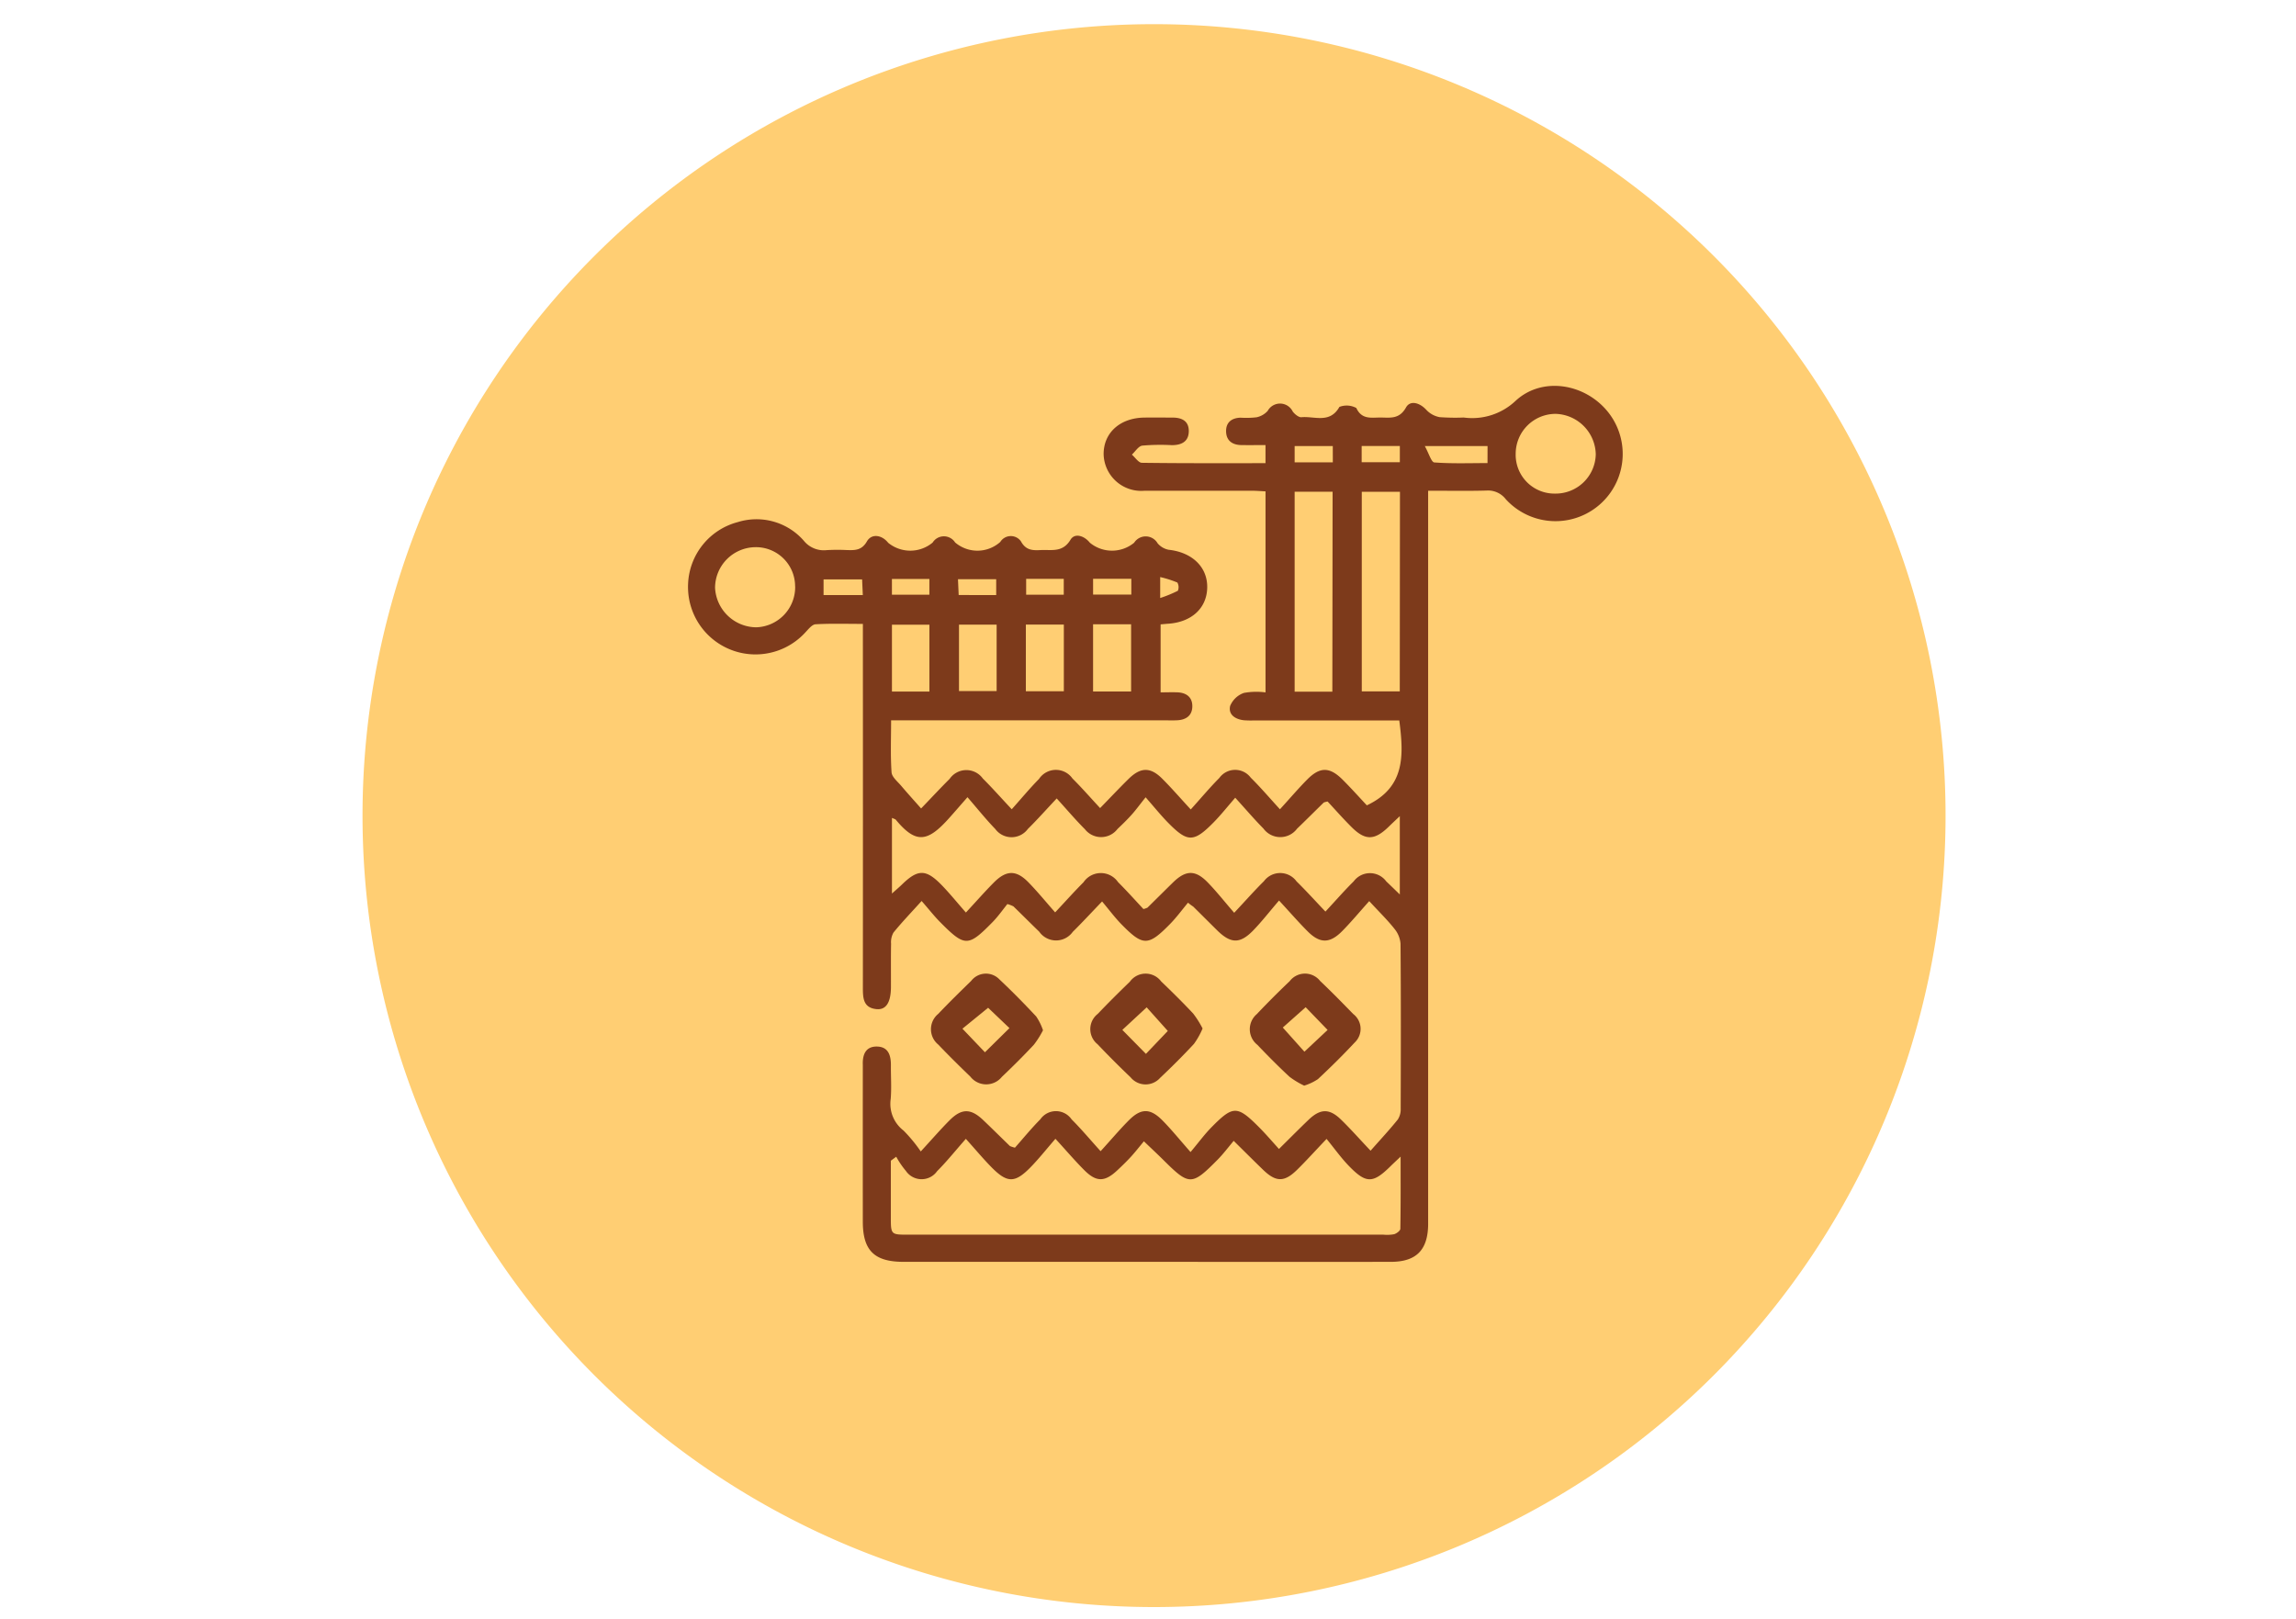 <svg xmlns="http://www.w3.org/2000/svg" xmlns:xlink="http://www.w3.org/1999/xlink" width="190" height="134" viewBox="0 0 190 134">
  <defs>
    <clipPath id="clip-path">
      <rect id="Rectangle_402044" data-name="Rectangle 402044" width="77.357" height="72.498" fill="#7d3a1b"/>
    </clipPath>
  </defs>
  <g id="Group_1100290" data-name="Group 1100290" transform="translate(-390 -8594)">
    <rect id="Rectangle_402217" data-name="Rectangle 402217" width="190" height="134" transform="translate(390 8594)" fill="none"/>
    <g id="Group_1099981" data-name="Group 1099981" transform="translate(76 1068)">
      <g id="Grupo_156312" data-name="Grupo 156312" transform="translate(344 7528)">
        <path id="Elipse_5845" data-name="Elipse 5845" d="M65.5,0A65.5,65.5,0,1,1,0,65.5,65.5,65.5,0,0,1,65.5,0Z" transform="translate(0 0)" fill="#ffce73"/>
      </g>
      <g id="Group_1099977" data-name="Group 1099977" transform="translate(370.935 7554.934)">
        <path id="Path_873216" data-name="Path 873216" d="M0,0H77.357V77.358H0Z" transform="translate(0 0)" fill="none"/>
        <g id="Group_1099983" data-name="Group 1099983" transform="translate(0 3)">
          <g id="Group_1099982" data-name="Group 1099982" clip-path="url(#clip-path)">
            <path id="Path_877078" data-name="Path 877078" d="M47.791,25.369V8.732c-.369-.018-.756-.052-1.143-.053-2.955,0-5.91,0-8.866,0a3.111,3.111,0,0,1-3.389-3.022c-.008-1.773,1.357-3.006,3.366-3.032.776-.01,1.552,0,2.327,0s1.353.275,1.355,1.109c0,.885-.611,1.178-1.419,1.172a17.216,17.216,0,0,0-2.433.04c-.314.043-.575.485-.859.745.276.236.549.673.828.676,3.389.047,6.779.031,10.231.031V4.9c-.705,0-1.361.01-2.016,0-.729-.015-1.227-.364-1.246-1.119s.455-1.127,1.2-1.148A7.353,7.353,0,0,0,47.05,2.6a1.713,1.713,0,0,0,.92-.529,1.165,1.165,0,0,1,2.07.05c.168.222.493.493.722.473,1.077-.1,2.353.553,3.142-.852a1.676,1.676,0,0,1,1.4.089c.448.967,1.22.792,1.969.789.807,0,1.581.173,2.142-.831.349-.625,1.136-.4,1.686.2a2.005,2.005,0,0,0,1.1.6,17.65,17.65,0,0,0,1.99.031A5.226,5.226,0,0,0,68.45,1.271c2.2-2.079,5.775-1.483,7.678.887a5.563,5.563,0,0,1-8.457,7.221,1.851,1.851,0,0,0-1.6-.715c-1.548.043-3.1.014-4.824.014V68.442c0,.332,0,.665,0,1-.033,2.081-.993,3.05-3.072,3.054q-8.755.013-17.509,0-11.414,0-22.829,0c-2.419,0-3.371-.939-3.372-3.327q-.005-6.318,0-12.636c0-.111,0-.222,0-.332-.035-.842.227-1.543,1.178-1.523s1.155.757,1.147,1.576c-.009.924.061,1.853-.018,2.77a2.786,2.786,0,0,0,1.064,2.607,12.413,12.413,0,0,1,1.425,1.728c.944-1.025,1.638-1.83,2.387-2.58.993-.994,1.755-.987,2.768-.025.749.711,1.48,1.44,2.222,2.159a2.687,2.687,0,0,0,.417.135c.63-.709,1.328-1.569,2.1-2.349a1.574,1.574,0,0,1,2.588.006c.779.776,1.487,1.623,2.4,2.634.913-1,1.6-1.82,2.351-2.571.994-.993,1.756-.994,2.755.012.748.754,1.416,1.586,2.337,2.63.711-.849,1.17-1.479,1.711-2.029,1.822-1.855,2.152-1.847,4.014.032.518.523,1,1.086,1.592,1.741.888-.877,1.657-1.654,2.445-2.41.974-.934,1.723-.957,2.683-.027.767.744,1.476,1.548,2.453,2.582.824-.934,1.57-1.734,2.253-2.584a1.568,1.568,0,0,0,.239-.919c.015-4.544.024-9.089-.013-13.633a2.229,2.229,0,0,0-.516-1.244c-.57-.72-1.234-1.365-2.075-2.276-.823.918-1.5,1.734-2.24,2.484-1.022,1.033-1.839,1.034-2.851.023-.729-.728-1.405-1.51-2.372-2.557-.8.931-1.427,1.743-2.138,2.476-1.1,1.131-1.865,1.1-3-.024-.656-.648-1.307-1.3-1.964-1.95a3.612,3.612,0,0,1-.43-.324c-.492.589-.947,1.214-1.482,1.76-1.814,1.85-2.24,1.853-4.024.033-.537-.548-1-1.172-1.605-1.894-.951.989-1.671,1.772-2.428,2.517a1.7,1.7,0,0,1-2.776-.017c-.717-.692-1.42-1.4-2.134-2.093a2.627,2.627,0,0,0-.5-.192c-.357.438-.758,1.019-1.246,1.515-2.011,2.045-2.274,2.039-4.328-.031-.467-.47-.877-1-1.523-1.738-.878.973-1.637,1.764-2.327,2.611a1.625,1.625,0,0,0-.2.932c-.022,1.182-.006,2.365-.01,3.547,0,1.3-.4,1.941-1.2,1.86-1.12-.111-1.124-.963-1.123-1.817q.008-14.3,0-28.6V19.7c-1.363,0-2.642-.041-3.915.031-.288.016-.582.394-.826.651A5.584,5.584,0,0,1,.008,16.342a5.514,5.514,0,0,1,4.11-5.067A5.2,5.2,0,0,1,9.577,12.81a2.132,2.132,0,0,0,1.91.784,15.331,15.331,0,0,1,1.662-.005c.664.019,1.228.031,1.653-.713.385-.675,1.239-.55,1.762.111a2.889,2.889,0,0,0,3.678-.017,1.1,1.1,0,0,1,1.86-.012,2.838,2.838,0,0,0,3.739-.041,1.025,1.025,0,0,1,1.7-.064c.405.75.957.774,1.633.737.9-.049,1.823.235,2.479-.858.344-.574,1.125-.343,1.6.248a2.881,2.881,0,0,0,3.667,0,1.135,1.135,0,0,1,1.938.046,1.59,1.59,0,0,0,.92.539c1.956.213,3.234,1.447,3.187,3.159-.046,1.685-1.3,2.832-3.232,2.962-.182.012-.364.031-.624.053v5.626c.488,0,.957-.021,1.424,0,.729.04,1.214.417,1.2,1.171s-.518,1.1-1.241,1.139c-.295.016-.591.007-.886.007h-22.8c0,1.515-.06,2.911.038,4.3.027.391.5.765.8,1.121.5.591,1.018,1.161,1.645,1.871.89-.926,1.609-1.7,2.36-2.448A1.681,1.681,0,0,1,24.4,32.5c.758.752,1.465,1.554,2.389,2.54.829-.928,1.511-1.753,2.26-2.512a1.675,1.675,0,0,1,2.767-.033c.758.75,1.458,1.556,2.286,2.447.881-.905,1.607-1.678,2.363-2.42.991-.972,1.8-.988,2.769-.02.757.753,1.457,1.565,2.369,2.554.878-.974,1.587-1.824,2.364-2.605a1.613,1.613,0,0,1,2.6-.026c.783.771,1.5,1.613,2.417,2.617.869-.953,1.535-1.737,2.257-2.465,1.054-1.064,1.861-1.055,2.933.018.729.73,1.418,1.5,2,2.121,3.19-1.5,3.058-4.143,2.685-7.028H46.885A8.08,8.08,0,0,1,46,27.674c-.71-.079-1.307-.465-1.137-1.187A1.919,1.919,0,0,1,46,25.412a5.708,5.708,0,0,1,1.793-.043M17.225,63.8l-.441.325q0,2.322,0,4.645c0,1.474,0,1.477,1.435,1.477H57.554a3.144,3.144,0,0,0,.88-.038c.205-.061.51-.289.513-.447.035-1.926.023-3.853.023-5.975-.405.385-.621.583-.829.789-1.462,1.446-2.026,1.461-3.469-.035-.633-.656-1.166-1.408-1.829-2.219-1.009,1.06-1.7,1.829-2.437,2.552-1.065,1.048-1.755,1.034-2.835-.013-.755-.732-1.5-1.475-2.415-2.379-.5.6-.879,1.1-1.317,1.546-2.152,2.178-2.355,2.172-4.493.047-.484-.481-.984-.945-1.62-1.555-.416.5-.734.909-1.083,1.289s-.722.74-1.1,1.095c-1.05.992-1.745,1.011-2.754,0-.754-.754-1.448-1.569-2.384-2.592-.78.9-1.374,1.654-2.041,2.338-1.325,1.358-1.953,1.346-3.3-.034-.639-.654-1.227-1.358-2.072-2.3-.91,1.032-1.6,1.9-2.374,2.67a1.572,1.572,0,0,1-2.588-.016,7.1,7.1,0,0,1-.8-1.173m-.353-28.035v6.252c.368-.33.613-.536.842-.759,1.3-1.262,1.969-1.271,3.252.041.663.679,1.261,1.422,2.025,2.292.912-.984,1.59-1.759,2.315-2.487,1.027-1.031,1.844-1.048,2.847-.026.742.756,1.413,1.582,2.223,2.5.927-.988,1.614-1.761,2.344-2.489a1.731,1.731,0,0,1,2.862-.016c.75.747,1.455,1.539,2.1,2.229a1.952,1.952,0,0,0,.333-.114c.71-.7,1.413-1.4,2.127-2.1,1.045-1.015,1.833-1.041,2.85,0,.739.756,1.393,1.594,2.2,2.523.991-1.058,1.7-1.863,2.46-2.613a1.675,1.675,0,0,1,2.7.013c.778.763,1.511,1.573,2.391,2.5.876-.943,1.578-1.751,2.337-2.5a1.676,1.676,0,0,1,2.7.006c.351.329.693.667,1.118,1.077V35.611c-.4.377-.663.625-.924.879-1.178,1.144-1.95,1.155-3.1-.006-.7-.7-1.356-1.446-1.952-2.086a1.616,1.616,0,0,0-.318.085c-.738.722-1.468,1.453-2.212,2.169a1.73,1.73,0,0,1-2.783-.019c-.746-.754-1.435-1.564-2.33-2.548-.7.809-1.207,1.448-1.773,2.024-1.659,1.689-2.165,1.693-3.792.036-.588-.6-1.116-1.258-1.851-2.095-.509.639-.813,1.059-1.157,1.442-.369.411-.768.8-1.169,1.179a1.706,1.706,0,0,1-2.7.019c-.774-.773-1.482-1.613-2.331-2.545-.921.978-1.63,1.779-2.39,2.528a1.675,1.675,0,0,1-2.695,0c-.763-.787-1.448-1.648-2.3-2.631-.666.761-1.075,1.235-1.491,1.7-1.8,2.022-2.761,2.193-4.444.161-.04-.048-.123-.061-.3-.143m36.45-27H50.2V25.309h3.12Zm5.574.006H55.756V25.286H58.9ZM8.862,16.592A3.24,3.24,0,0,0,5.52,13.351a3.373,3.373,0,0,0-3.282,3.358,3.442,3.442,0,0,0,3.4,3.272,3.326,3.326,0,0,0,3.229-3.389M71.746,8.916a3.324,3.324,0,0,0,3.373-3.248,3.424,3.424,0,0,0-3.312-3.351,3.305,3.305,0,0,0-3.315,3.29,3.211,3.211,0,0,0,3.254,3.309M25.539,19.76H22.424v5.5h3.115Zm7.981,5.532h3.147v-5.56H33.52Zm-5.563-.016H31.1v-5.52H27.957Zm-7.981-5.512h-3.1V25.3h3.1ZM66.164,4.981H60.97c.344.617.54,1.338.79,1.356,1.451.109,2.915.053,4.4.053Zm-12.807,0H50.2V6.331h3.159Zm2.389,1.337h3.16V4.977h-3.16ZM33.521,17.274h3.164V15.967H33.521Zm-5.539.008h3.112V15.969H27.982Zm-2.479.033V16H22.34c.022.49.039.877.058,1.31Zm-11.038,0c-.023-.52-.041-.908-.058-1.3h-3.19v1.3Zm5.509-1.333h-3.1v1.3h3.1Zm19.1,1.575a10.29,10.29,0,0,0,1.463-.6.788.788,0,0,0-.042-.681,8.989,8.989,0,0,0-1.421-.452Z" transform="translate(0 0)" fill="#7d3a1b"/>
            <path id="Path_877079" data-name="Path 877079" d="M214.258,228.739a6.851,6.851,0,0,1-1.213-.732c-.917-.851-1.8-1.743-2.662-2.646a1.641,1.641,0,0,1-.051-2.534q1.326-1.4,2.729-2.734a1.593,1.593,0,0,1,2.521-.012c.935.885,1.836,1.807,2.735,2.73a1.547,1.547,0,0,1,.13,2.353c-.978,1.049-2,2.058-3.05,3.038a4.354,4.354,0,0,1-1.138.538m.123-6.49-1.892,1.681,1.789,2,1.919-1.8-1.816-1.881" transform="translate(-163.27 -170.827)" fill="#7d3a1b"/>
            <path id="Path_877080" data-name="Path 877080" d="M99.985,224.158a7.429,7.429,0,0,1-.756,1.2c-.853.914-1.743,1.8-2.648,2.659a1.665,1.665,0,0,1-2.611-.023c-.9-.866-1.791-1.747-2.655-2.651a1.638,1.638,0,0,1-.007-2.532c.887-.933,1.808-1.835,2.73-2.733a1.544,1.544,0,0,1,2.352-.117c1.046.981,2.051,2.008,3.031,3.056a4.693,4.693,0,0,1,.563,1.141m-4.54-1.859-2.126,1.731,1.863,1.952,2.028-2L95.445,222.3" transform="translate(-70.609 -170.83)" fill="#7d3a1b"/>
            <path id="Path_877081" data-name="Path 877081" d="M159.5,224.032a6.365,6.365,0,0,1-.713,1.271c-.9.97-1.84,1.907-2.8,2.813a1.606,1.606,0,0,1-2.445-.05q-1.4-1.334-2.73-2.734a1.6,1.6,0,0,1,.018-2.516c.863-.905,1.751-1.788,2.651-2.657a1.607,1.607,0,0,1,2.593-.028c.9.864,1.794,1.745,2.648,2.658a7.9,7.9,0,0,1,.782,1.242m-4.693,2.1,1.812-1.9-1.748-1.954-2.014,1.867,1.951,1.982" transform="translate(-116.92 -170.844)" fill="#7d3a1b"/>
          </g>
        </g>
      </g>
    </g>
  </g>
</svg>
